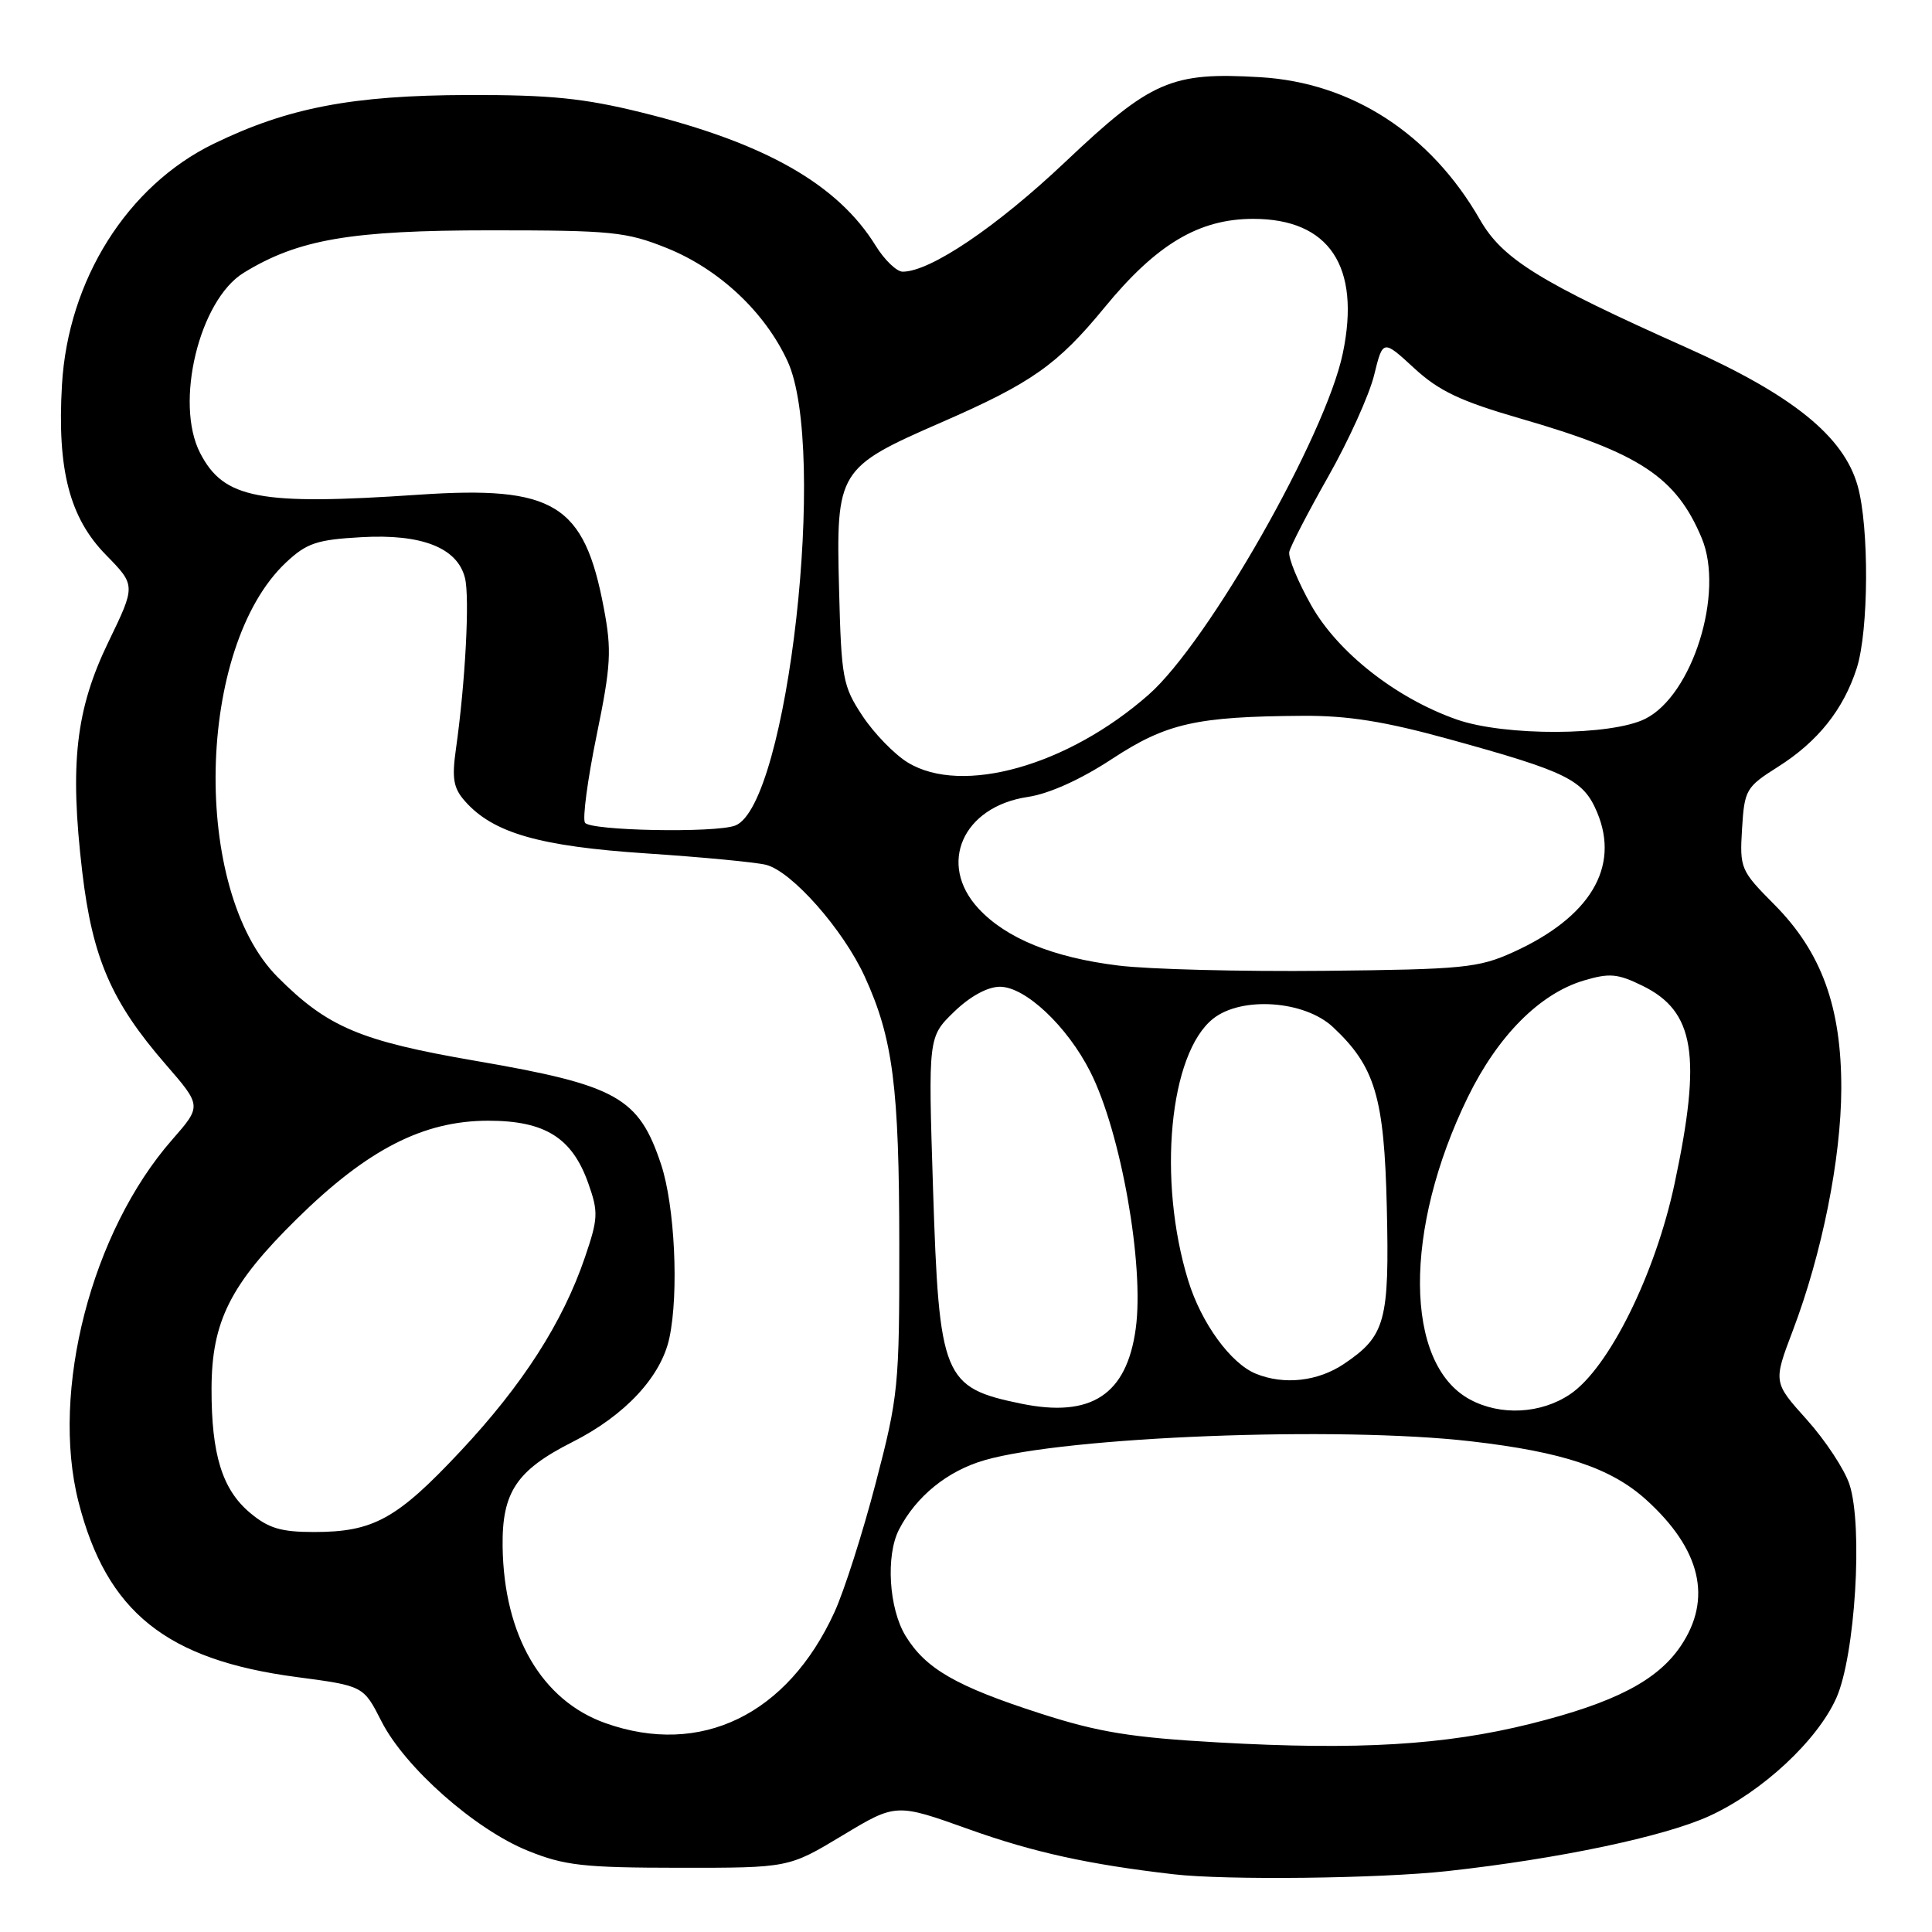 <?xml version="1.0" encoding="UTF-8" standalone="no"?>
<!DOCTYPE svg PUBLIC "-//W3C//DTD SVG 1.1//EN" "http://www.w3.org/Graphics/SVG/1.1/DTD/svg11.dtd" >
<svg xmlns="http://www.w3.org/2000/svg" xmlns:xlink="http://www.w3.org/1999/xlink" version="1.1" viewBox="0 0 256 256">
 <g >
 <path fill="currentColor"
d=" M 191.79 247.93 C 206.51 246.31 220.53 243.36 226.50 240.63 C 233.49 237.43 240.80 230.64 243.32 225.00 C 245.82 219.41 246.88 202.19 245.06 196.68 C 244.40 194.69 241.86 190.84 239.41 188.11 C 234.96 183.16 234.96 183.16 237.55 176.33 C 241.42 166.15 243.95 153.53 243.98 144.29 C 244.01 133.44 241.37 126.17 235.11 119.86 C 230.63 115.35 230.51 115.07 230.83 109.81 C 231.15 104.63 231.35 104.29 235.62 101.59 C 240.88 98.26 244.27 94.01 246.03 88.53 C 247.62 83.57 247.69 69.85 246.15 64.38 C 244.31 57.82 237.52 52.34 223.50 46.07 C 203.99 37.36 199.10 34.33 196.11 29.12 C 189.58 17.73 179.13 10.95 167.00 10.23 C 155.20 9.52 152.53 10.69 141.15 21.46 C 132.06 30.06 123.27 36.00 119.61 36.00 C 118.82 36.00 117.21 34.46 116.04 32.57 C 111.01 24.42 101.40 18.95 85.00 14.90 C 77.34 13.01 72.88 12.56 62.00 12.59 C 46.68 12.63 38.13 14.27 28.29 19.06 C 16.86 24.63 9.01 37.11 8.21 51.01 C 7.56 62.22 9.21 68.61 14.04 73.53 C 17.99 77.57 17.99 77.57 14.38 85.03 C 10.03 94.01 9.21 101.20 10.90 115.54 C 12.25 126.94 14.76 132.75 21.94 141.02 C 26.73 146.54 26.73 146.54 22.81 151.02 C 12.12 163.21 6.67 184.32 10.40 199.00 C 14.12 213.59 22.03 219.94 39.33 222.22 C 48.16 223.39 48.16 223.39 50.54 228.07 C 53.63 234.18 62.95 242.42 69.96 245.24 C 74.80 247.20 77.33 247.48 90.00 247.49 C 104.50 247.50 104.50 247.50 111.61 243.22 C 118.73 238.93 118.73 238.93 128.45 242.41 C 136.94 245.44 144.25 247.05 155.50 248.35 C 162.45 249.16 182.78 248.92 191.79 247.93 Z  M 161.40 230.88 C 149.88 230.23 145.57 229.53 137.90 227.06 C 126.69 223.45 122.66 221.12 119.99 216.76 C 117.78 213.13 117.35 206.13 119.12 202.68 C 121.39 198.27 125.54 194.90 130.47 193.48 C 141.34 190.35 177.27 188.95 194.90 190.98 C 207.07 192.38 213.45 194.51 218.11 198.71 C 225.37 205.28 226.93 211.84 222.71 218.10 C 219.62 222.69 213.94 225.63 202.81 228.41 C 191.46 231.24 179.97 231.93 161.40 230.88 Z  M 80.24 228.33 C 71.79 225.34 66.76 216.72 66.60 204.94 C 66.50 197.72 68.44 194.82 75.86 191.07 C 82.83 187.55 87.61 182.41 88.70 177.27 C 89.97 171.30 89.41 159.76 87.60 154.30 C 84.64 145.40 81.79 143.80 63.03 140.57 C 47.74 137.94 43.41 136.11 36.79 129.47 C 25.33 117.97 25.98 85.72 37.90 74.53 C 40.64 71.96 41.98 71.51 47.88 71.18 C 55.89 70.72 60.61 72.58 61.61 76.58 C 62.26 79.15 61.66 90.47 60.41 99.27 C 59.86 103.17 60.08 104.44 61.62 106.17 C 65.35 110.38 71.47 112.14 85.63 113.08 C 93.00 113.57 100.14 114.25 101.49 114.59 C 104.91 115.44 111.72 123.16 114.58 129.40 C 118.32 137.57 119.15 143.99 119.16 165.00 C 119.18 183.65 119.04 185.02 116.04 196.50 C 114.32 203.10 111.86 210.80 110.57 213.62 C 104.35 227.22 92.85 232.80 80.24 228.33 Z  M 33.11 200.44 C 29.44 197.35 28.01 192.71 28.03 184.00 C 28.05 175.09 30.52 170.18 39.34 161.50 C 48.69 152.30 56.08 148.51 64.68 148.50 C 72.22 148.50 75.82 150.75 77.96 156.82 C 79.30 160.60 79.26 161.46 77.51 166.59 C 74.58 175.21 69.25 183.51 61.00 192.31 C 52.59 201.29 49.47 203.00 41.61 203.00 C 37.21 203.00 35.56 202.50 33.11 200.44 Z  M 135.30 185.99 C 124.96 183.86 124.44 182.59 123.63 157.45 C 122.99 137.40 122.99 137.40 126.42 134.07 C 128.55 132.01 130.86 130.75 132.50 130.75 C 135.85 130.75 141.40 135.96 144.46 142.00 C 148.52 149.99 151.65 167.65 150.49 176.06 C 149.29 184.82 144.58 187.90 135.30 185.99 Z  M 194.76 185.43 C 186.05 180.71 185.94 162.90 194.50 145.37 C 198.47 137.25 204.01 131.68 209.84 129.93 C 213.26 128.91 214.34 129.00 217.64 130.62 C 224.56 134.00 225.51 139.85 221.89 156.84 C 219.33 168.87 213.16 181.30 208.05 184.74 C 204.19 187.35 198.81 187.63 194.76 185.43 Z  M 166.42 182.03 C 163.08 180.68 159.18 175.32 157.45 169.70 C 153.34 156.35 154.94 139.56 160.76 134.97 C 164.53 131.99 172.84 132.57 176.61 136.08 C 182.21 141.32 183.42 145.36 183.76 160.00 C 184.11 175.08 183.58 177.02 178.09 180.72 C 174.64 183.04 170.16 183.55 166.42 182.03 Z  M 148.19 127.94 C 139.55 126.88 133.32 124.34 129.66 120.39 C 124.20 114.50 127.55 106.89 136.18 105.60 C 139.01 105.18 143.20 103.29 147.32 100.58 C 154.56 95.83 158.48 94.94 172.63 94.85 C 178.59 94.81 183.45 95.58 192.04 97.95 C 207.73 102.28 209.81 103.31 211.64 107.67 C 214.67 114.93 210.68 121.55 200.50 126.17 C 195.90 128.25 193.91 128.45 175.50 128.64 C 164.50 128.75 152.21 128.44 148.19 127.94 Z  M 77.51 109.01 C 77.17 108.46 77.86 103.27 79.05 97.47 C 80.96 88.17 81.07 86.17 80.01 80.58 C 77.41 66.77 73.44 64.34 55.50 65.55 C 34.34 66.99 29.65 66.10 26.52 60.03 C 23.10 53.42 26.40 39.75 32.30 36.14 C 39.52 31.71 46.48 30.52 65.00 30.52 C 81.06 30.52 82.98 30.71 88.36 32.87 C 95.27 35.65 101.34 41.33 104.35 47.85 C 109.71 59.45 104.39 106.72 97.42 109.39 C 94.80 110.40 78.16 110.08 77.51 109.01 Z  M 120.29 101.04 C 118.52 99.96 115.82 97.18 114.29 94.87 C 111.67 90.91 111.48 89.90 111.18 78.06 C 110.77 62.37 111.03 61.95 124.73 55.97 C 136.68 50.76 140.12 48.34 146.36 40.74 C 153.23 32.36 158.87 29.00 166.06 29.00 C 176.13 29.00 180.33 35.30 177.93 46.81 C 175.67 57.72 160.09 85.11 152.20 92.05 C 141.50 101.47 127.48 105.42 120.29 101.04 Z  M 193.03 95.34 C 185.01 92.53 177.28 86.47 173.74 80.20 C 171.97 77.06 170.66 73.87 170.84 73.11 C 171.01 72.34 173.34 67.84 176.02 63.11 C 178.70 58.37 181.42 52.36 182.07 49.74 C 183.24 44.97 183.24 44.97 187.37 48.77 C 190.68 51.82 193.49 53.15 201.50 55.47 C 217.28 60.03 222.10 63.21 225.49 71.31 C 228.51 78.55 224.27 92.12 218.00 95.25 C 213.47 97.51 199.39 97.57 193.03 95.34 Z "/>
</g>
</svg>